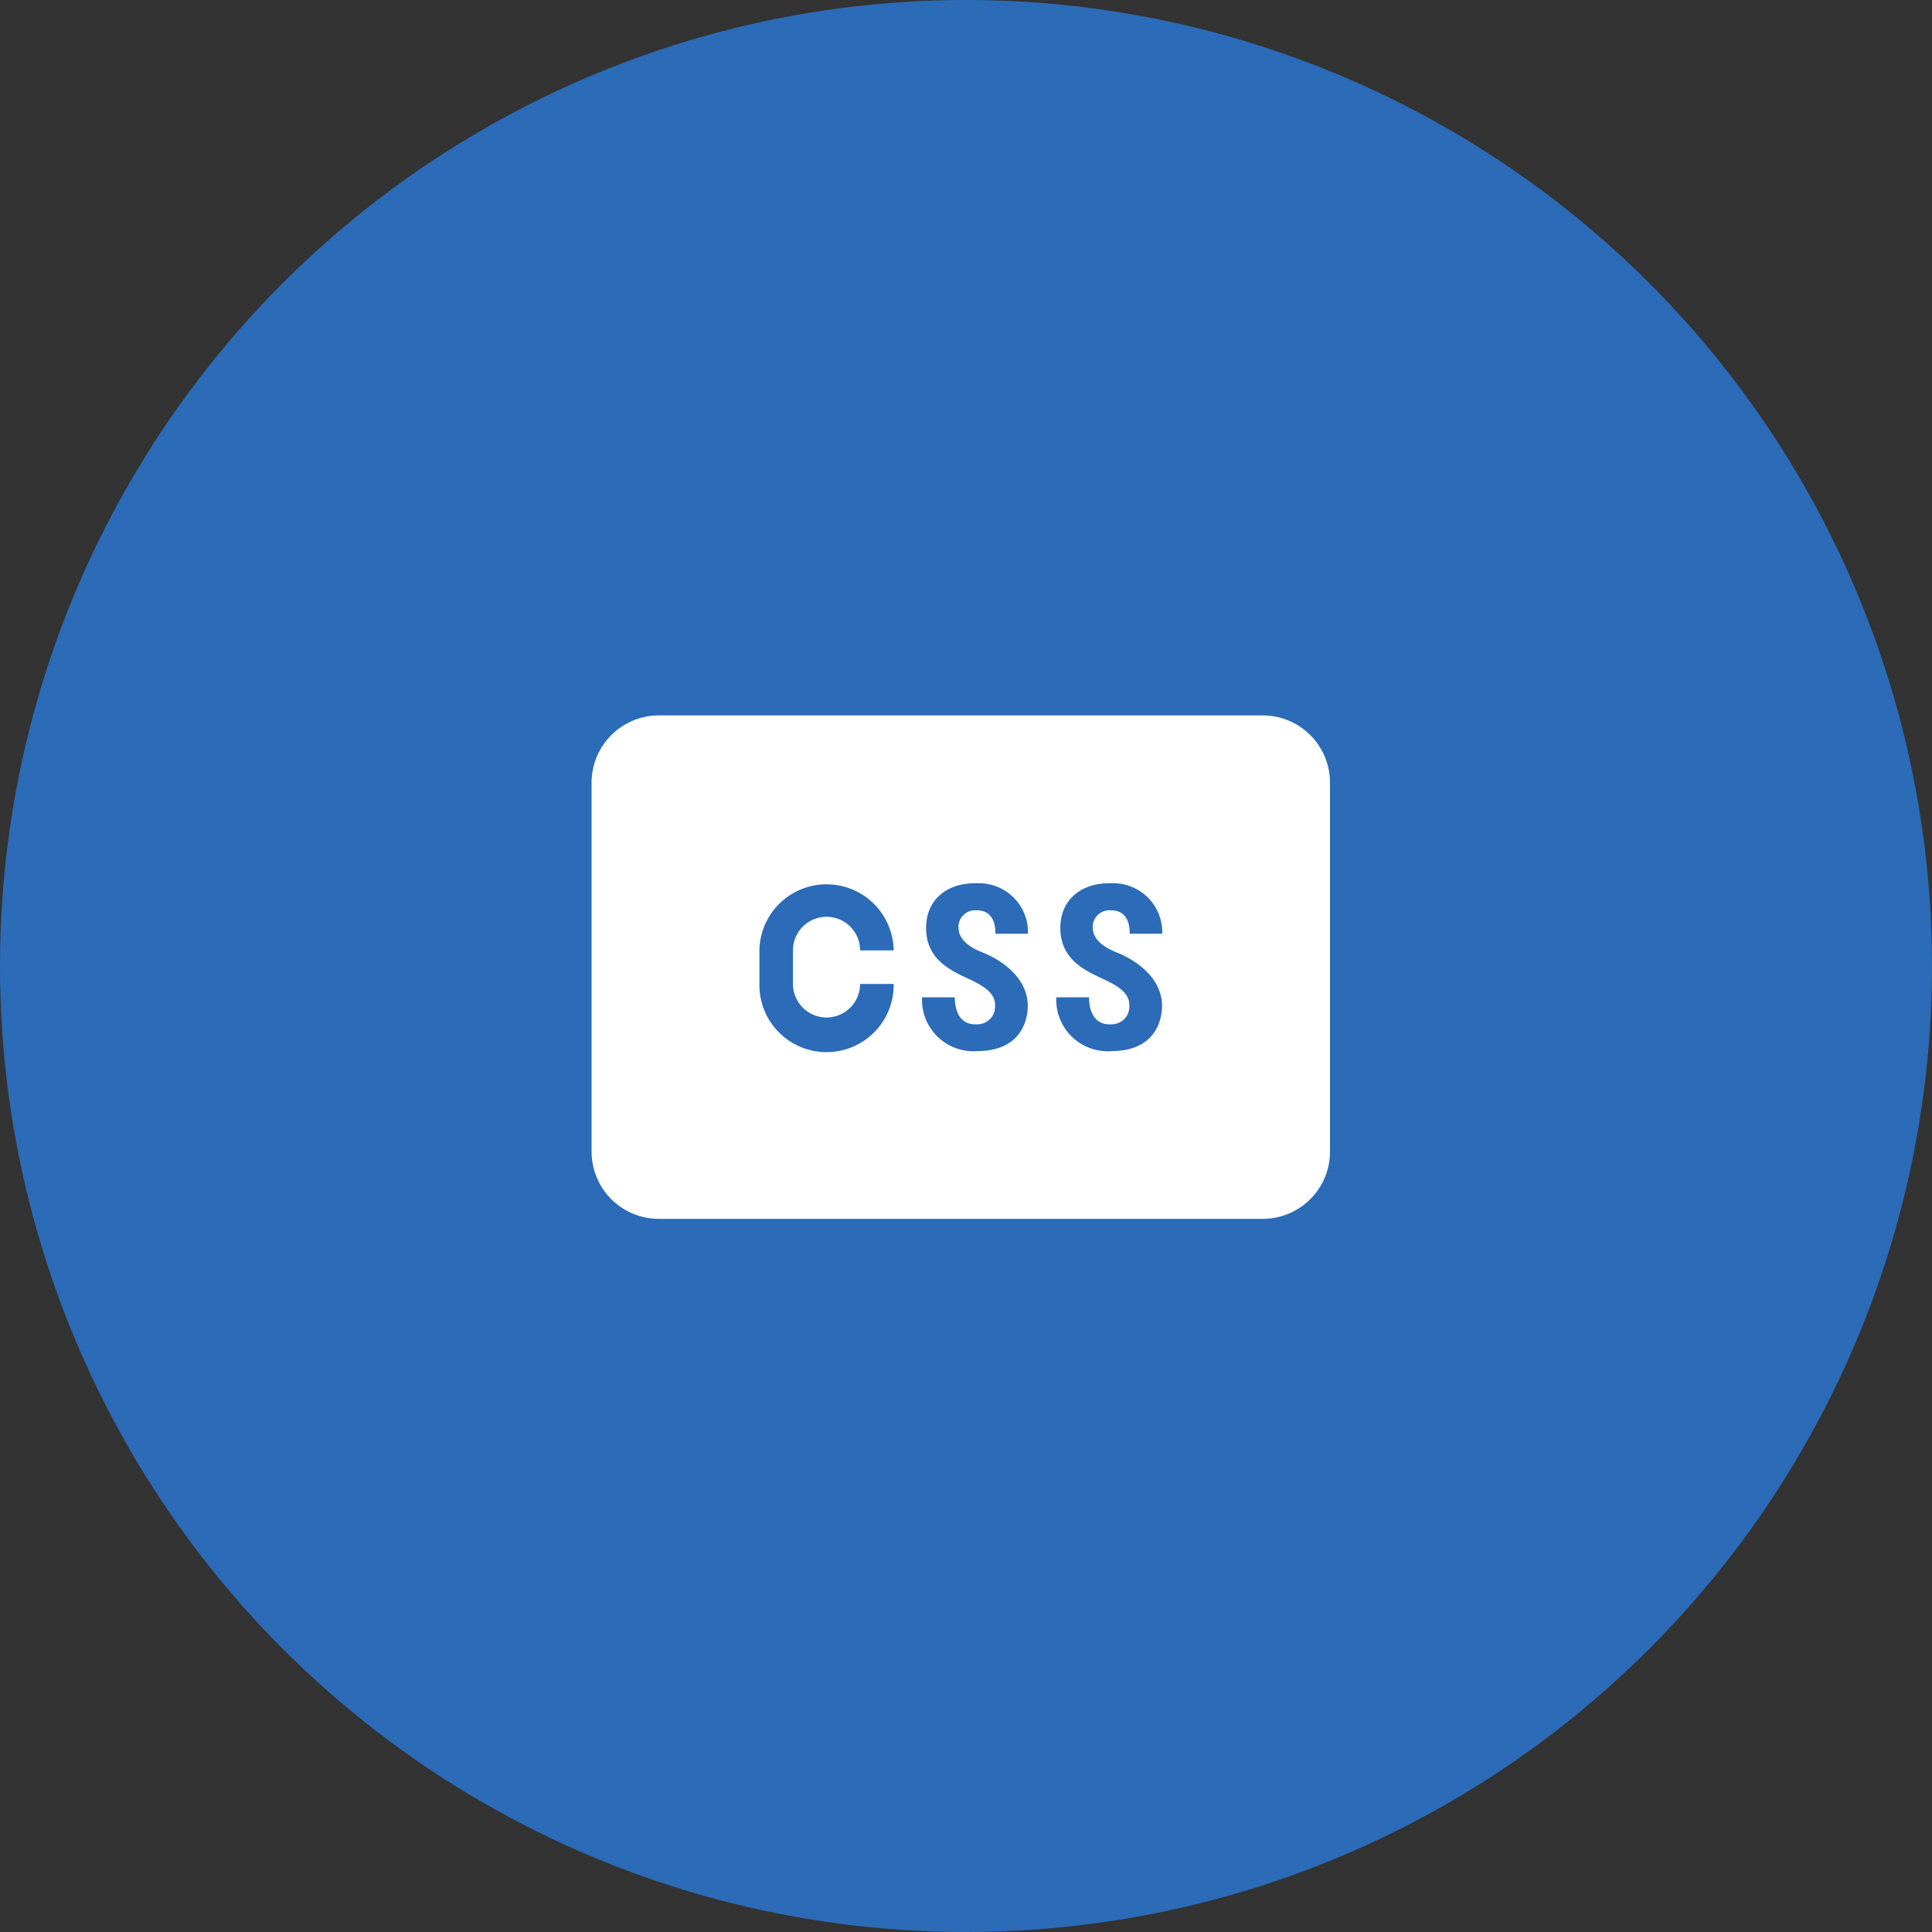 <svg xmlns="http://www.w3.org/2000/svg" width="112" height="112" viewBox="0 0 112 112">
  <rect x="0" y="0" width="112" height="112" fill="#333333" stroke="none"/>
  <g id="Group_224" data-name="Group 224" transform="translate(-1264 -12235)">
    <circle id="Ellipse_5" data-name="Ellipse 5" cx="56" cy="56" r="56" transform="translate(1264 12235)" fill="#2b6bb8"/>
    <path id="icons8-css" d="M39.915,5H4.892A3.9,3.9,0,0,0,1,8.892v21.4a3.9,3.9,0,0,0,3.892,3.892H39.915a3.9,3.9,0,0,0,3.892-3.892V8.892A3.9,3.9,0,0,0,39.915,5ZM14.62,22.512a1.949,1.949,0,0,0,1.946-1.946h1.946a3.892,3.892,0,1,1-7.783,0V18.62a3.892,3.892,0,0,1,7.783,0H16.566a1.946,1.946,0,0,0-3.892,0v1.946A1.949,1.949,0,0,0,14.62,22.512Zm9.058-3.763c.436.16,2.592,1.121,2.609,3.082,0,.416-.1,2.6-2.891,2.627a2.986,2.986,0,0,1-3.24-3.115h1.9c0,.286.025,1.668,1.343,1.561a1.013,1.013,0,0,0,.99-1.06c.045-.714-.636-1.142-1.356-1.489-1.012-.486-2.613-1.084-2.642-2.979-.025-1.706,1.23-2.695,2.969-2.646a2.839,2.839,0,0,1,2.938,2.926H24.411c0-.2.033-1.358-1.088-1.358a.968.968,0,0,0-1.047,1.092C22.333,18.251,23.47,18.657,23.678,18.749Zm7.783,0c.436.16,2.592,1.121,2.609,3.082,0,.416-.1,2.6-2.891,2.627a2.986,2.986,0,0,1-3.24-3.115h1.9c0,.286.025,1.668,1.343,1.561a1.013,1.013,0,0,0,.99-1.06c.045-.714-.636-1.142-1.356-1.489-1.012-.486-2.613-1.084-2.642-2.979-.025-1.706,1.23-2.695,2.969-2.646a2.839,2.839,0,0,1,2.938,2.926H32.195c0-.2.033-1.358-1.088-1.358a.968.968,0,0,0-1.047,1.092C30.116,18.251,31.253,18.657,31.461,18.749Z" transform="translate(1297.295 12271.474)" fill="#fff"/>
  </g>
</svg>
